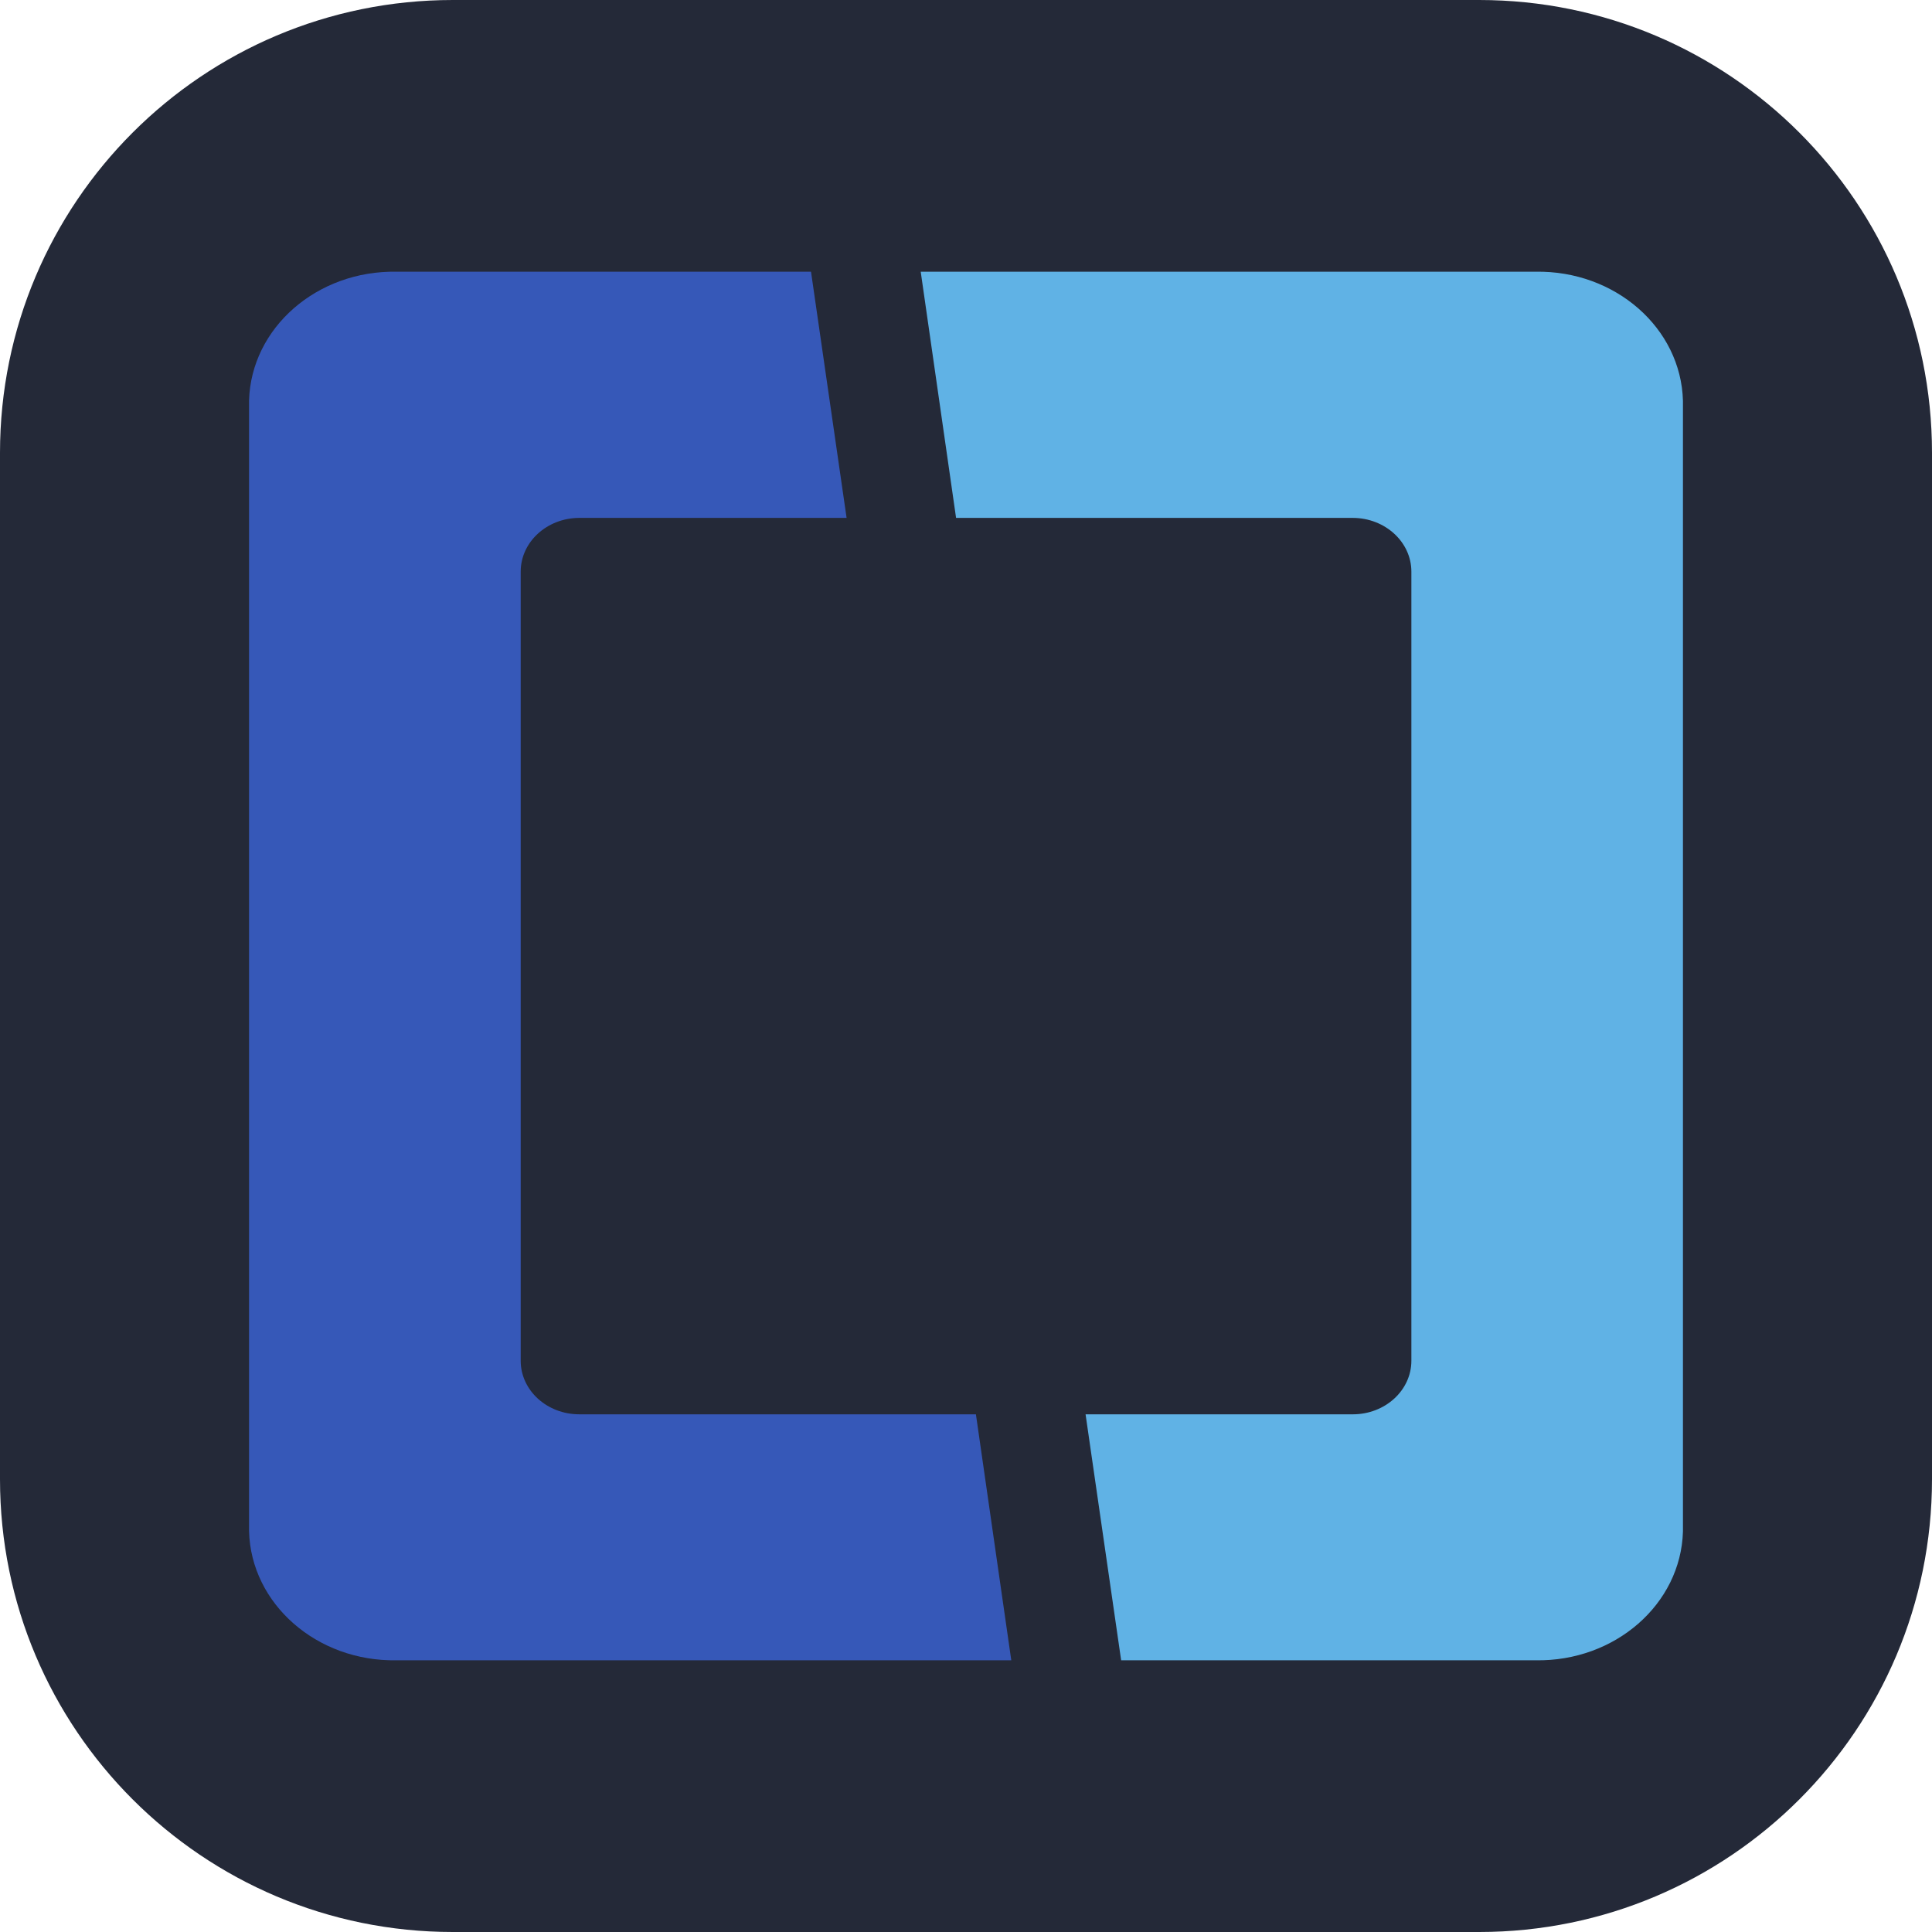 <svg fill="none" height="256" viewBox="0 0 256 256" width="256" xmlns="http://www.w3.org/2000/svg" xmlns:xlink="http://www.w3.org/1999/xlink">
<g clip-path="url(#a)">
<g mask="url(#b)">
<path d="m196 0h-136c-33.137 0-60 26.863-60 60v136c0 33.137 26.863 60 60 60h136c33.137 0 60-26.863 60-60v-136c0-33.137-26.863-60-60-60z" fill="#242938"/>
<path d="m52.55 219.997h81.45l-4.686-32.593h-52.556c-4.287 0-7.763-3.178-7.763-7.097v-104.561c0-3.924 3.471-7.109 7.763-7.123h35.42l-4.715-32.619h-54.913c-10.537-.191-19.268 7.427-19.55 17.059v149.823c.251 9.653 8.992 17.302 19.55 17.112z" fill="#3658b8"/>
<path d="m203.456 36.004h-81.456l4.685 32.619h52.57c4.29.015 7.76 3.199 7.76 7.123v104.561c0 3.919-3.474 7.097-7.76 7.097h-35.411l4.714 32.592h54.898c10.533.192 19.262-7.426 19.544-17.058v-149.823c-.251-9.652-8.989-17.302-19.544-17.111z" fill="#60b2e5"/>
</g>
</g>
</svg>
